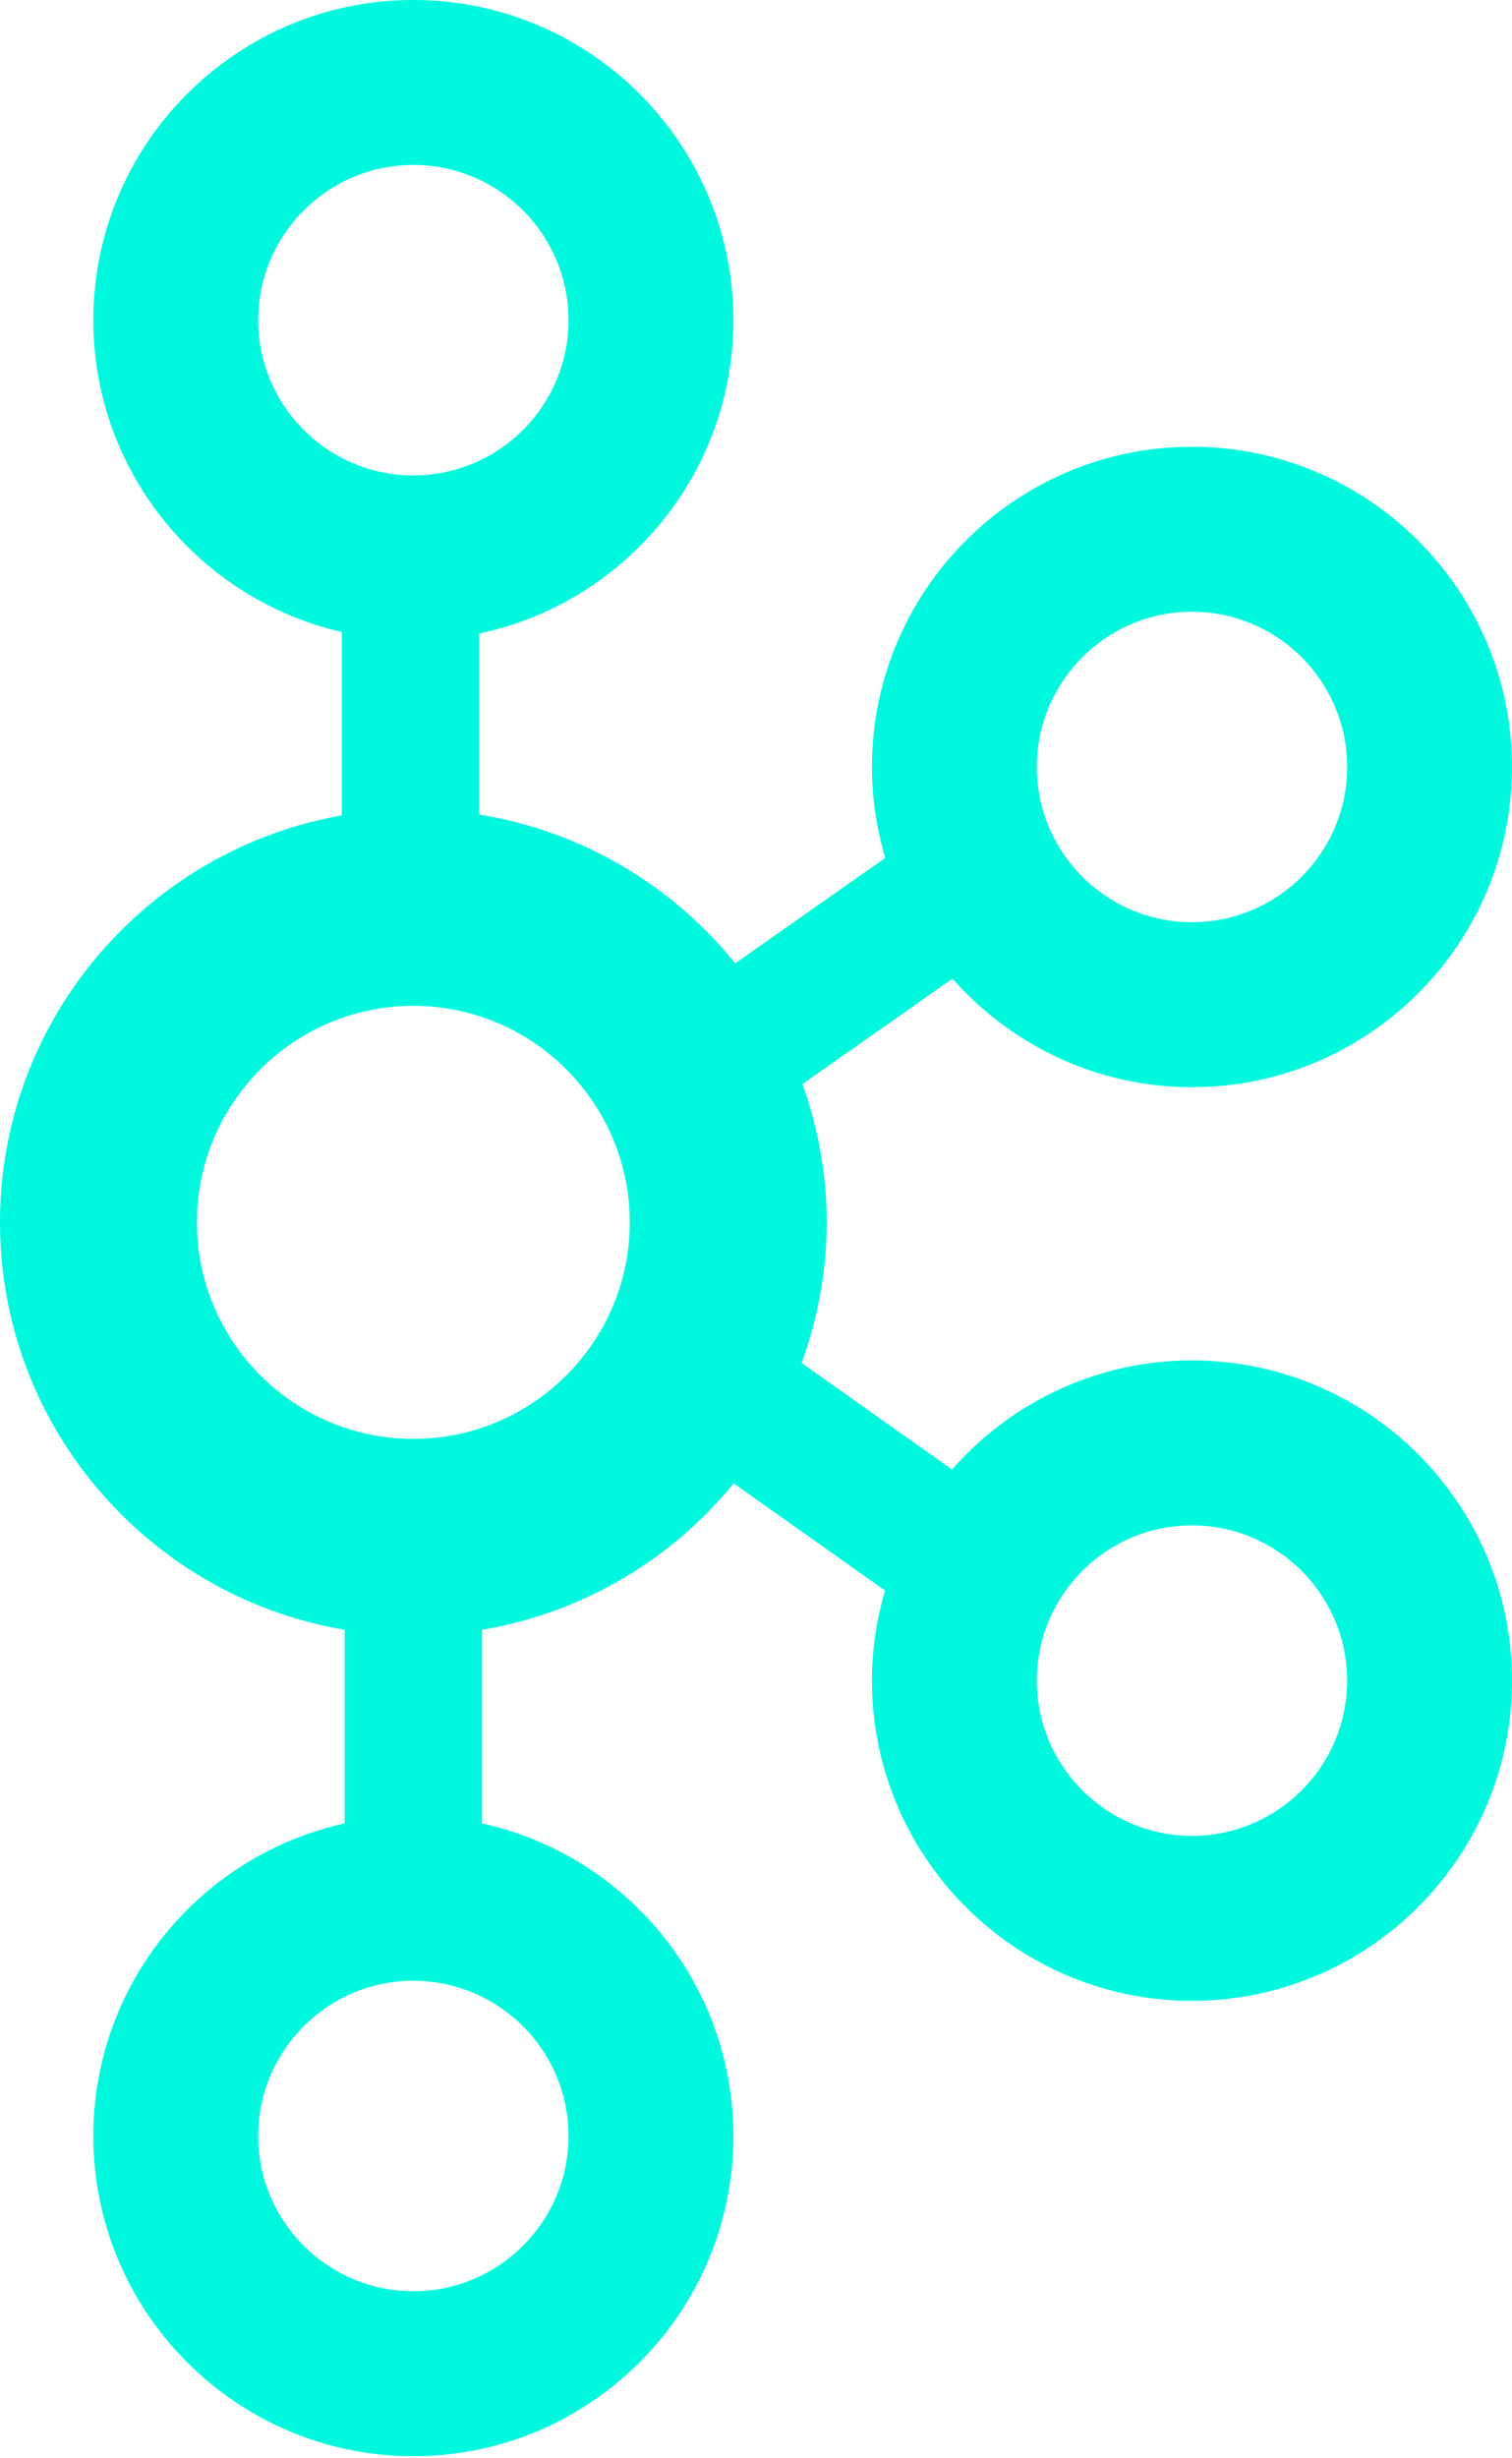 <svg width="256" height="416" xmlns="http://www.w3.org/2000/svg" preserveAspectRatio="xMidYMid">

 <g>
  <title>Layer 1</title>
  <path id="svg_1" fill="#00f8df" d="m201.816,230.216c-16.186,0 -30.697,7.171 -40.634,18.461l-25.463,-18.026c2.703,-7.442 4.255,-15.433 4.255,-23.797c0,-8.219 -1.498,-16.076 -4.112,-23.408l25.406,-17.835c9.936,11.233 24.409,18.365 40.548,18.365c29.875,0 54.184,-24.305 54.184,-54.184c0,-29.879 -24.309,-54.184 -54.184,-54.184c-29.875,0 -54.184,24.305 -54.184,54.184c0,5.348 0.808,10.505 2.258,15.389l-25.423,17.844c-10.62,-13.175 -25.911,-22.374 -43.333,-25.182l0,-30.64c24.544,-5.155 43.037,-26.962 43.037,-53.019c0,-29.879 -24.309,-54.184 -54.184,-54.184c-29.875,0 -54.184,24.305 -54.184,54.184c0,25.708 18.014,47.246 42.067,52.769l0,31.038c-32.826,5.762 -57.87,34.41 -57.87,68.863c0,34.621 25.292,63.374 58.355,68.94l0,32.774c-24.299,5.341 -42.552,27.011 -42.552,52.894c0,29.879 24.309,54.184 54.184,54.184c29.875,0 54.184,-24.305 54.184,-54.184c0,-25.883 -18.253,-47.553 -42.552,-52.894l0,-32.775a69.965,69.965 0 0 0 42.6,-24.776l25.633,18.143c-1.423,4.84 -2.22,9.946 -2.22,15.24c0,29.879 24.309,54.184 54.184,54.184c29.875,0 54.184,-24.305 54.184,-54.184c0,-29.879 -24.309,-54.184 -54.184,-54.184zm0,-126.695c14.487,0 26.27,11.788 26.27,26.271s-11.783,26.27 -26.27,26.27s-26.27,-11.787 -26.27,-26.27c0,-14.483 11.783,-26.271 26.27,-26.271zm-158.1,-49.337c0,-14.483 11.784,-26.27 26.271,-26.27s26.27,11.787 26.27,26.27c0,14.483 -11.783,26.27 -26.27,26.27s-26.271,-11.787 -26.271,-26.27zm52.541,307.278c0,14.483 -11.783,26.27 -26.27,26.27s-26.271,-11.787 -26.271,-26.27c0,-14.483 11.784,-26.27 26.271,-26.27s26.27,11.787 26.27,26.27zm-26.272,-117.97c-20.205,0 -36.642,-16.434 -36.642,-36.638c0,-20.205 16.437,-36.642 36.642,-36.642c20.204,0 36.641,16.437 36.641,36.642c0,20.204 -16.437,36.638 -36.641,36.638zm131.831,67.179c-14.487,0 -26.27,-11.788 -26.27,-26.271s11.783,-26.27 26.27,-26.27s26.27,11.787 26.27,26.27c0,14.483 -11.783,26.271 -26.27,26.271z"/>
 </g>
</svg>

